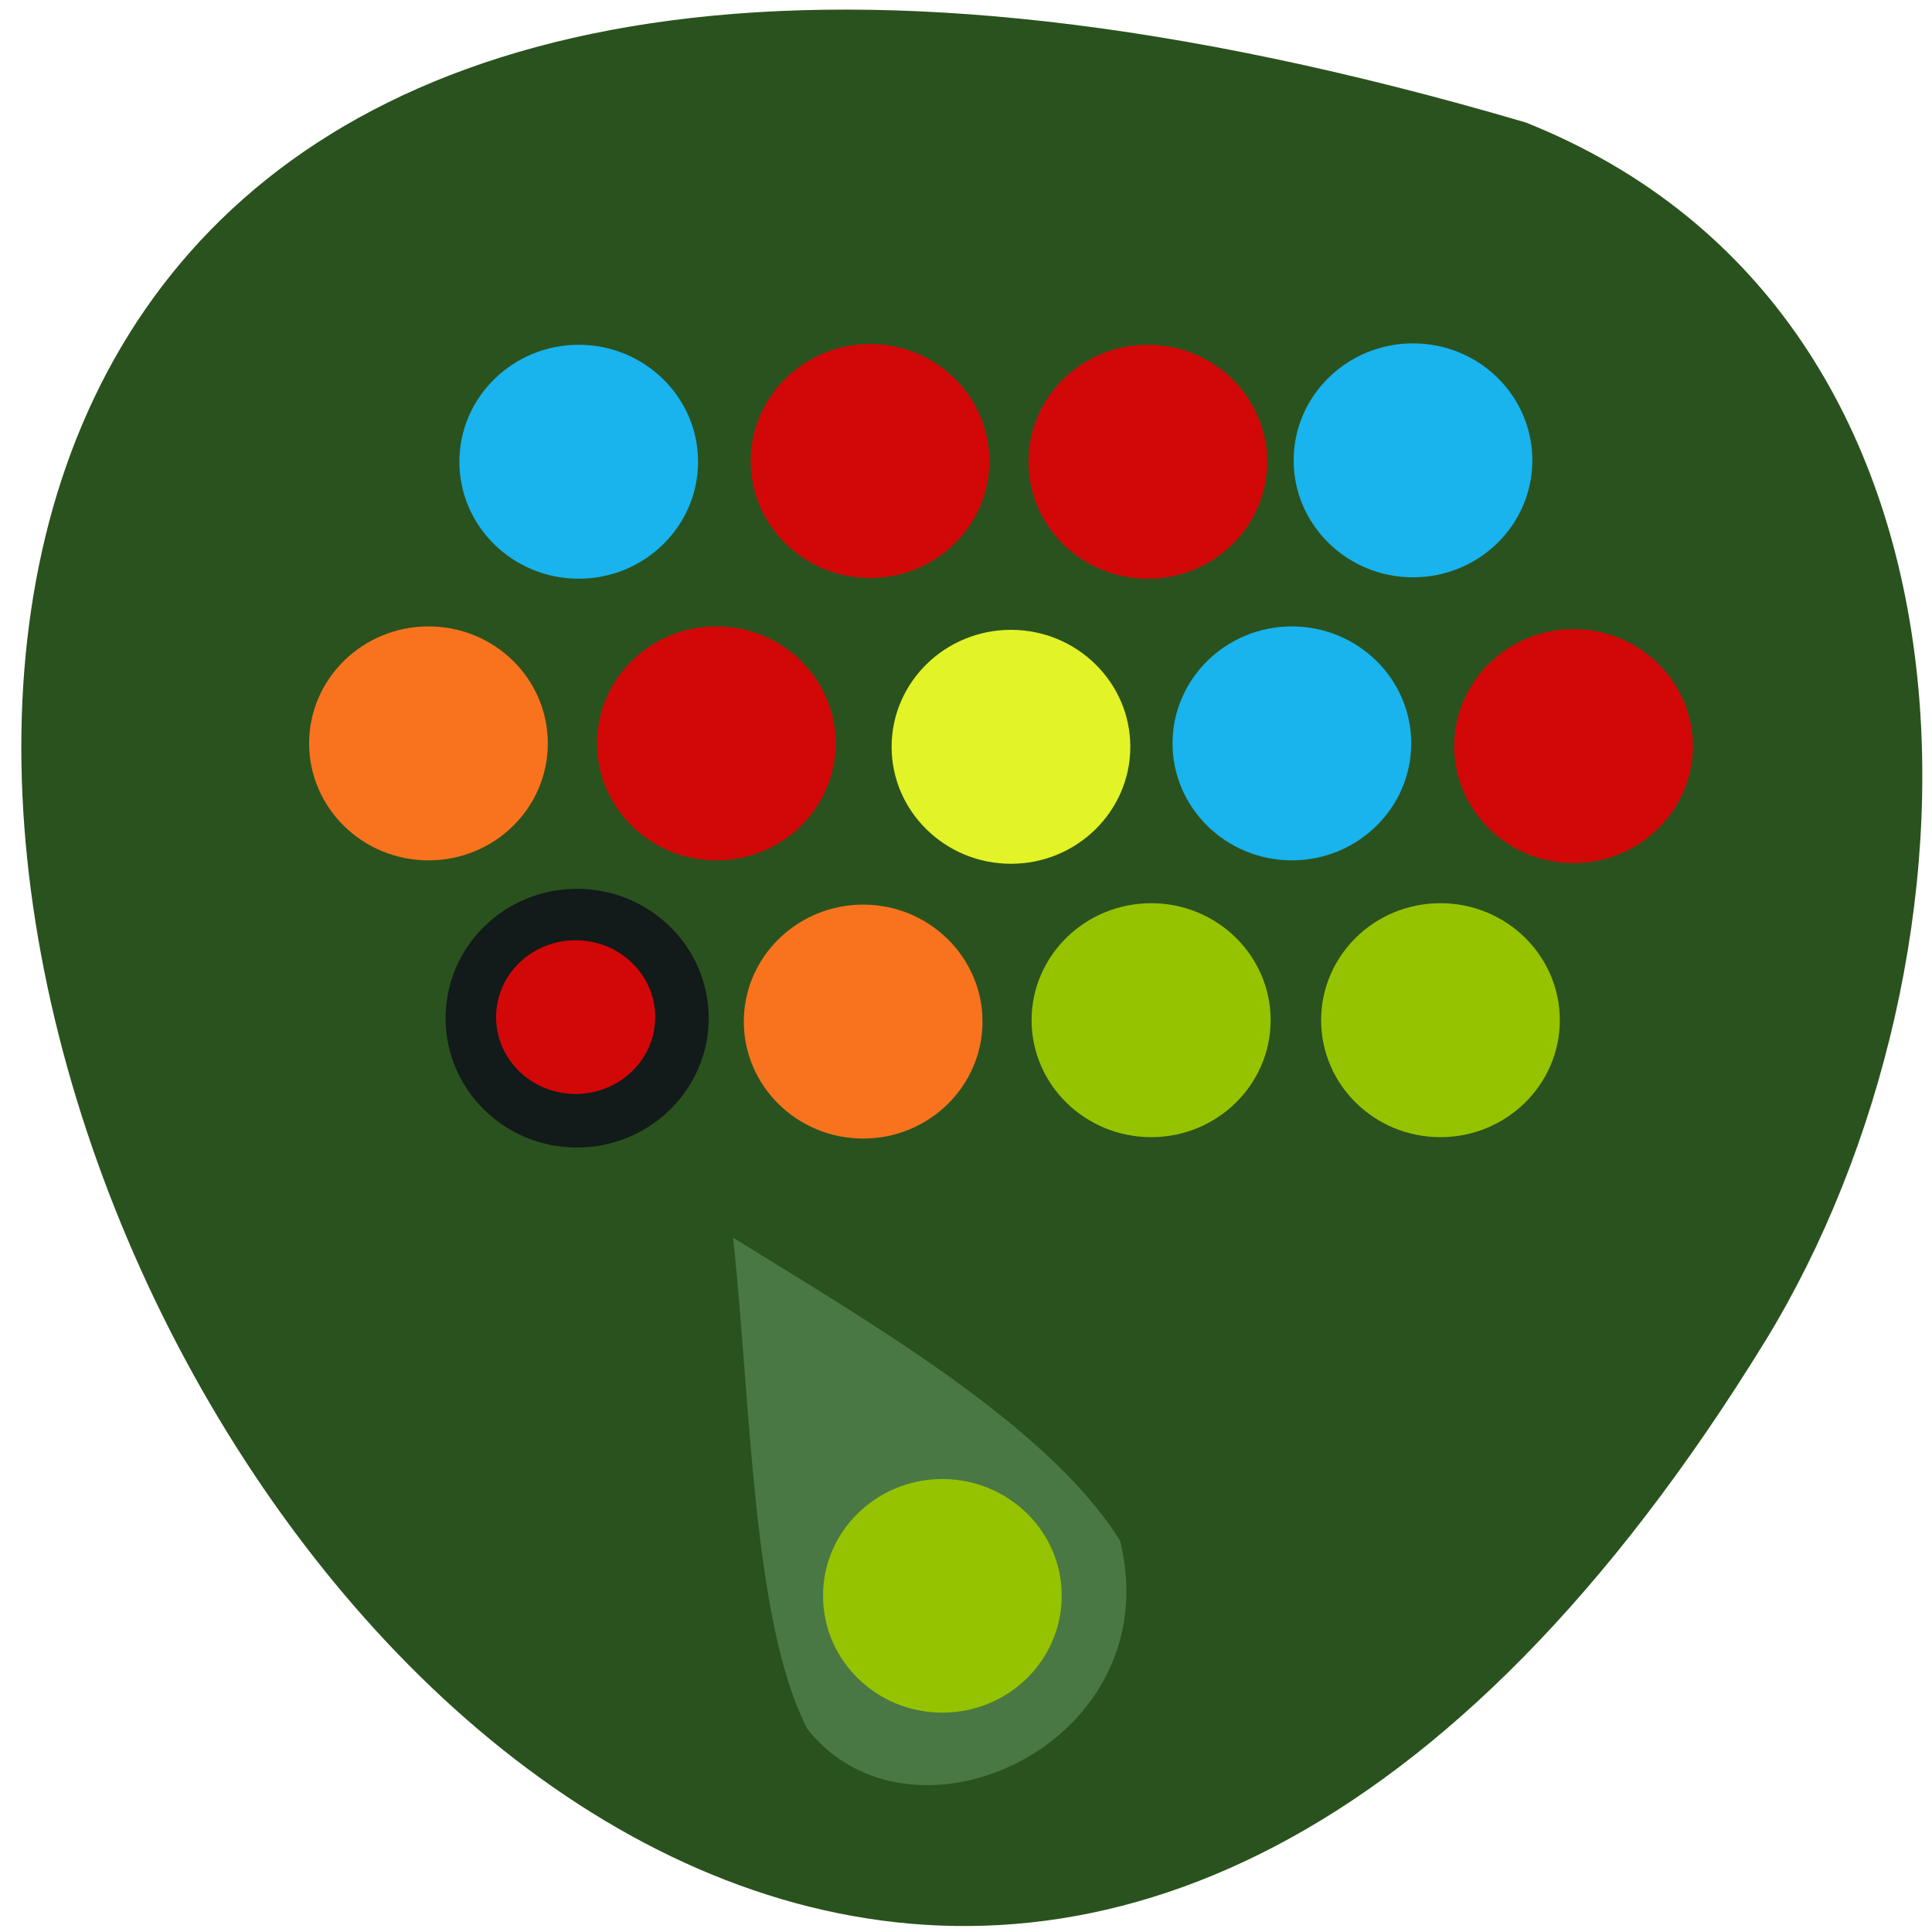 <svg xmlns="http://www.w3.org/2000/svg" xmlns:xlink="http://www.w3.org/1999/xlink" viewBox="0 0 22 22"><defs><g id="3" clip-path="url(#2)"><path d="m 9.191 19.684 c 1.191 1.52 4.133 0.164 3.563 -2.141 c -0.828 -1.324 -2.898 -2.512 -4.406 -3.449 c 0.203 1.883 0.219 4.383 0.844 5.59" fill="#94d7a1"/></g><clipPath id="2"><path d="M 0,0 H22 V22 H0 z"/></clipPath><filter id="0" filterUnits="objectBoundingBox" x="0" y="0" width="22" height="22"><feColorMatrix type="matrix" in="SourceGraphic" values="0 0 0 0 1 0 0 0 0 1 0 0 0 0 1 0 0 0 1 0"/></filter><mask id="1"><g filter="url(#0)"><path fill-opacity="0.29" d="M 0,0 H22 V22 H0 z"/></g></mask></defs><path d="m 17.375 1.395 c -32.25 -9.48 -11.691 37.36 2.734 13.863 c 2.637 -4.316 2.82 -11.645 -2.734 -13.863" fill="#2a521e"/><path d="m 7.949 5.258 c 0 0.734 -0.609 1.332 -1.359 1.332 c -0.75 0 -1.359 -0.598 -1.359 -1.332 c 0 -0.734 0.609 -1.332 1.359 -1.332 c 0.75 0 1.359 0.598 1.359 1.332" fill="#19b3ee"/><g fill="#d20808"><path d="m 11.266 5.25 c 0 0.734 -0.605 1.332 -1.359 1.332 c -0.75 0 -1.359 -0.598 -1.359 -1.332 c 0 -0.734 0.609 -1.332 1.359 -1.332 c 0.754 0 1.359 0.598 1.359 1.332"/><path d="m 14.43 5.258 c 0 0.734 -0.609 1.332 -1.359 1.332 c -0.754 0 -1.359 -0.598 -1.359 -1.332 c 0 -0.734 0.605 -1.332 1.359 -1.332 c 0.75 0 1.359 0.598 1.359 1.332"/></g><path d="m 17.449 5.242 c 0 0.734 -0.605 1.332 -1.359 1.332 c -0.75 0 -1.359 -0.598 -1.359 -1.332 c 0 -0.734 0.609 -1.332 1.359 -1.332 c 0.754 0 1.359 0.598 1.359 1.332" fill="#19b3ee"/><path d="m 6.238 8.465 c 0 0.734 -0.605 1.332 -1.359 1.332 c -0.75 0 -1.359 -0.598 -1.359 -1.332 c 0 -0.734 0.609 -1.332 1.359 -1.332 c 0.754 0 1.359 0.598 1.359 1.332" fill="#f9731e"/><path d="m 8.07 11.594 c 0 0.813 -0.672 1.473 -1.5 1.473 c -0.828 0 -1.496 -0.66 -1.496 -1.473 c 0 -0.813 0.668 -1.473 1.496 -1.473 c 0.828 0 1.5 0.66 1.5 1.473" fill="#121a1a"/><path d="m 9.516 8.465 c 0 0.734 -0.605 1.332 -1.359 1.332 c -0.75 0 -1.359 -0.598 -1.359 -1.332 c 0 -0.734 0.609 -1.332 1.359 -1.332 c 0.754 0 1.359 0.598 1.359 1.332" fill="#d20808"/><path d="m 11.188 11.633 c 0 0.734 -0.609 1.332 -1.359 1.332 c -0.75 0 -1.359 -0.598 -1.359 -1.332 c 0 -0.734 0.609 -1.332 1.359 -1.332 c 0.75 0 1.359 0.598 1.359 1.332" fill="#f9731e"/><path d="m 12.871 8.504 c 0 0.734 -0.609 1.332 -1.359 1.332 c -0.75 0 -1.359 -0.598 -1.359 -1.332 c 0 -0.734 0.609 -1.332 1.359 -1.332 c 0.75 0 1.359 0.598 1.359 1.332" fill="#e2f328"/><g fill="#96c300"><path d="m 14.469 11.617 c 0 0.734 -0.609 1.332 -1.359 1.332 c -0.754 0 -1.363 -0.598 -1.363 -1.332 c 0 -0.734 0.609 -1.332 1.363 -1.332 c 0.75 0 1.359 0.598 1.359 1.332"/><path d="m 17.762 11.617 c 0 0.734 -0.609 1.332 -1.359 1.332 c -0.754 0 -1.359 -0.598 -1.359 -1.332 c 0 -0.734 0.605 -1.332 1.359 -1.332 c 0.75 0 1.359 0.598 1.359 1.332"/></g><path d="m 16.07 8.465 c 0 0.734 -0.609 1.332 -1.359 1.332 c -0.75 0 -1.359 -0.598 -1.359 -1.332 c 0 -0.734 0.609 -1.332 1.359 -1.332 c 0.75 0 1.359 0.598 1.359 1.332" fill="#19b3ee"/><path d="m 19.277 8.496 c 0 0.734 -0.609 1.332 -1.359 1.332 c -0.75 0 -1.359 -0.598 -1.359 -1.332 c 0 -0.734 0.609 -1.332 1.359 -1.332 c 0.75 0 1.359 0.598 1.359 1.332" fill="#d20808"/><use xlink:href="#3" mask="url(#1)"/><path d="m 12.09 18.17 c 0 0.738 -0.609 1.332 -1.359 1.332 c -0.75 0 -1.359 -0.594 -1.359 -1.332 c 0 -0.734 0.609 -1.328 1.359 -1.328 c 0.75 0 1.359 0.594 1.359 1.328" fill="#96c300"/><path d="m 7.461 11.582 c 0 0.484 -0.406 0.875 -0.906 0.875 c -0.5 0 -0.906 -0.391 -0.906 -0.875 c 0 -0.484 0.406 -0.875 0.906 -0.875 c 0.5 0 0.906 0.391 0.906 0.875" fill="#d20808"/></svg>